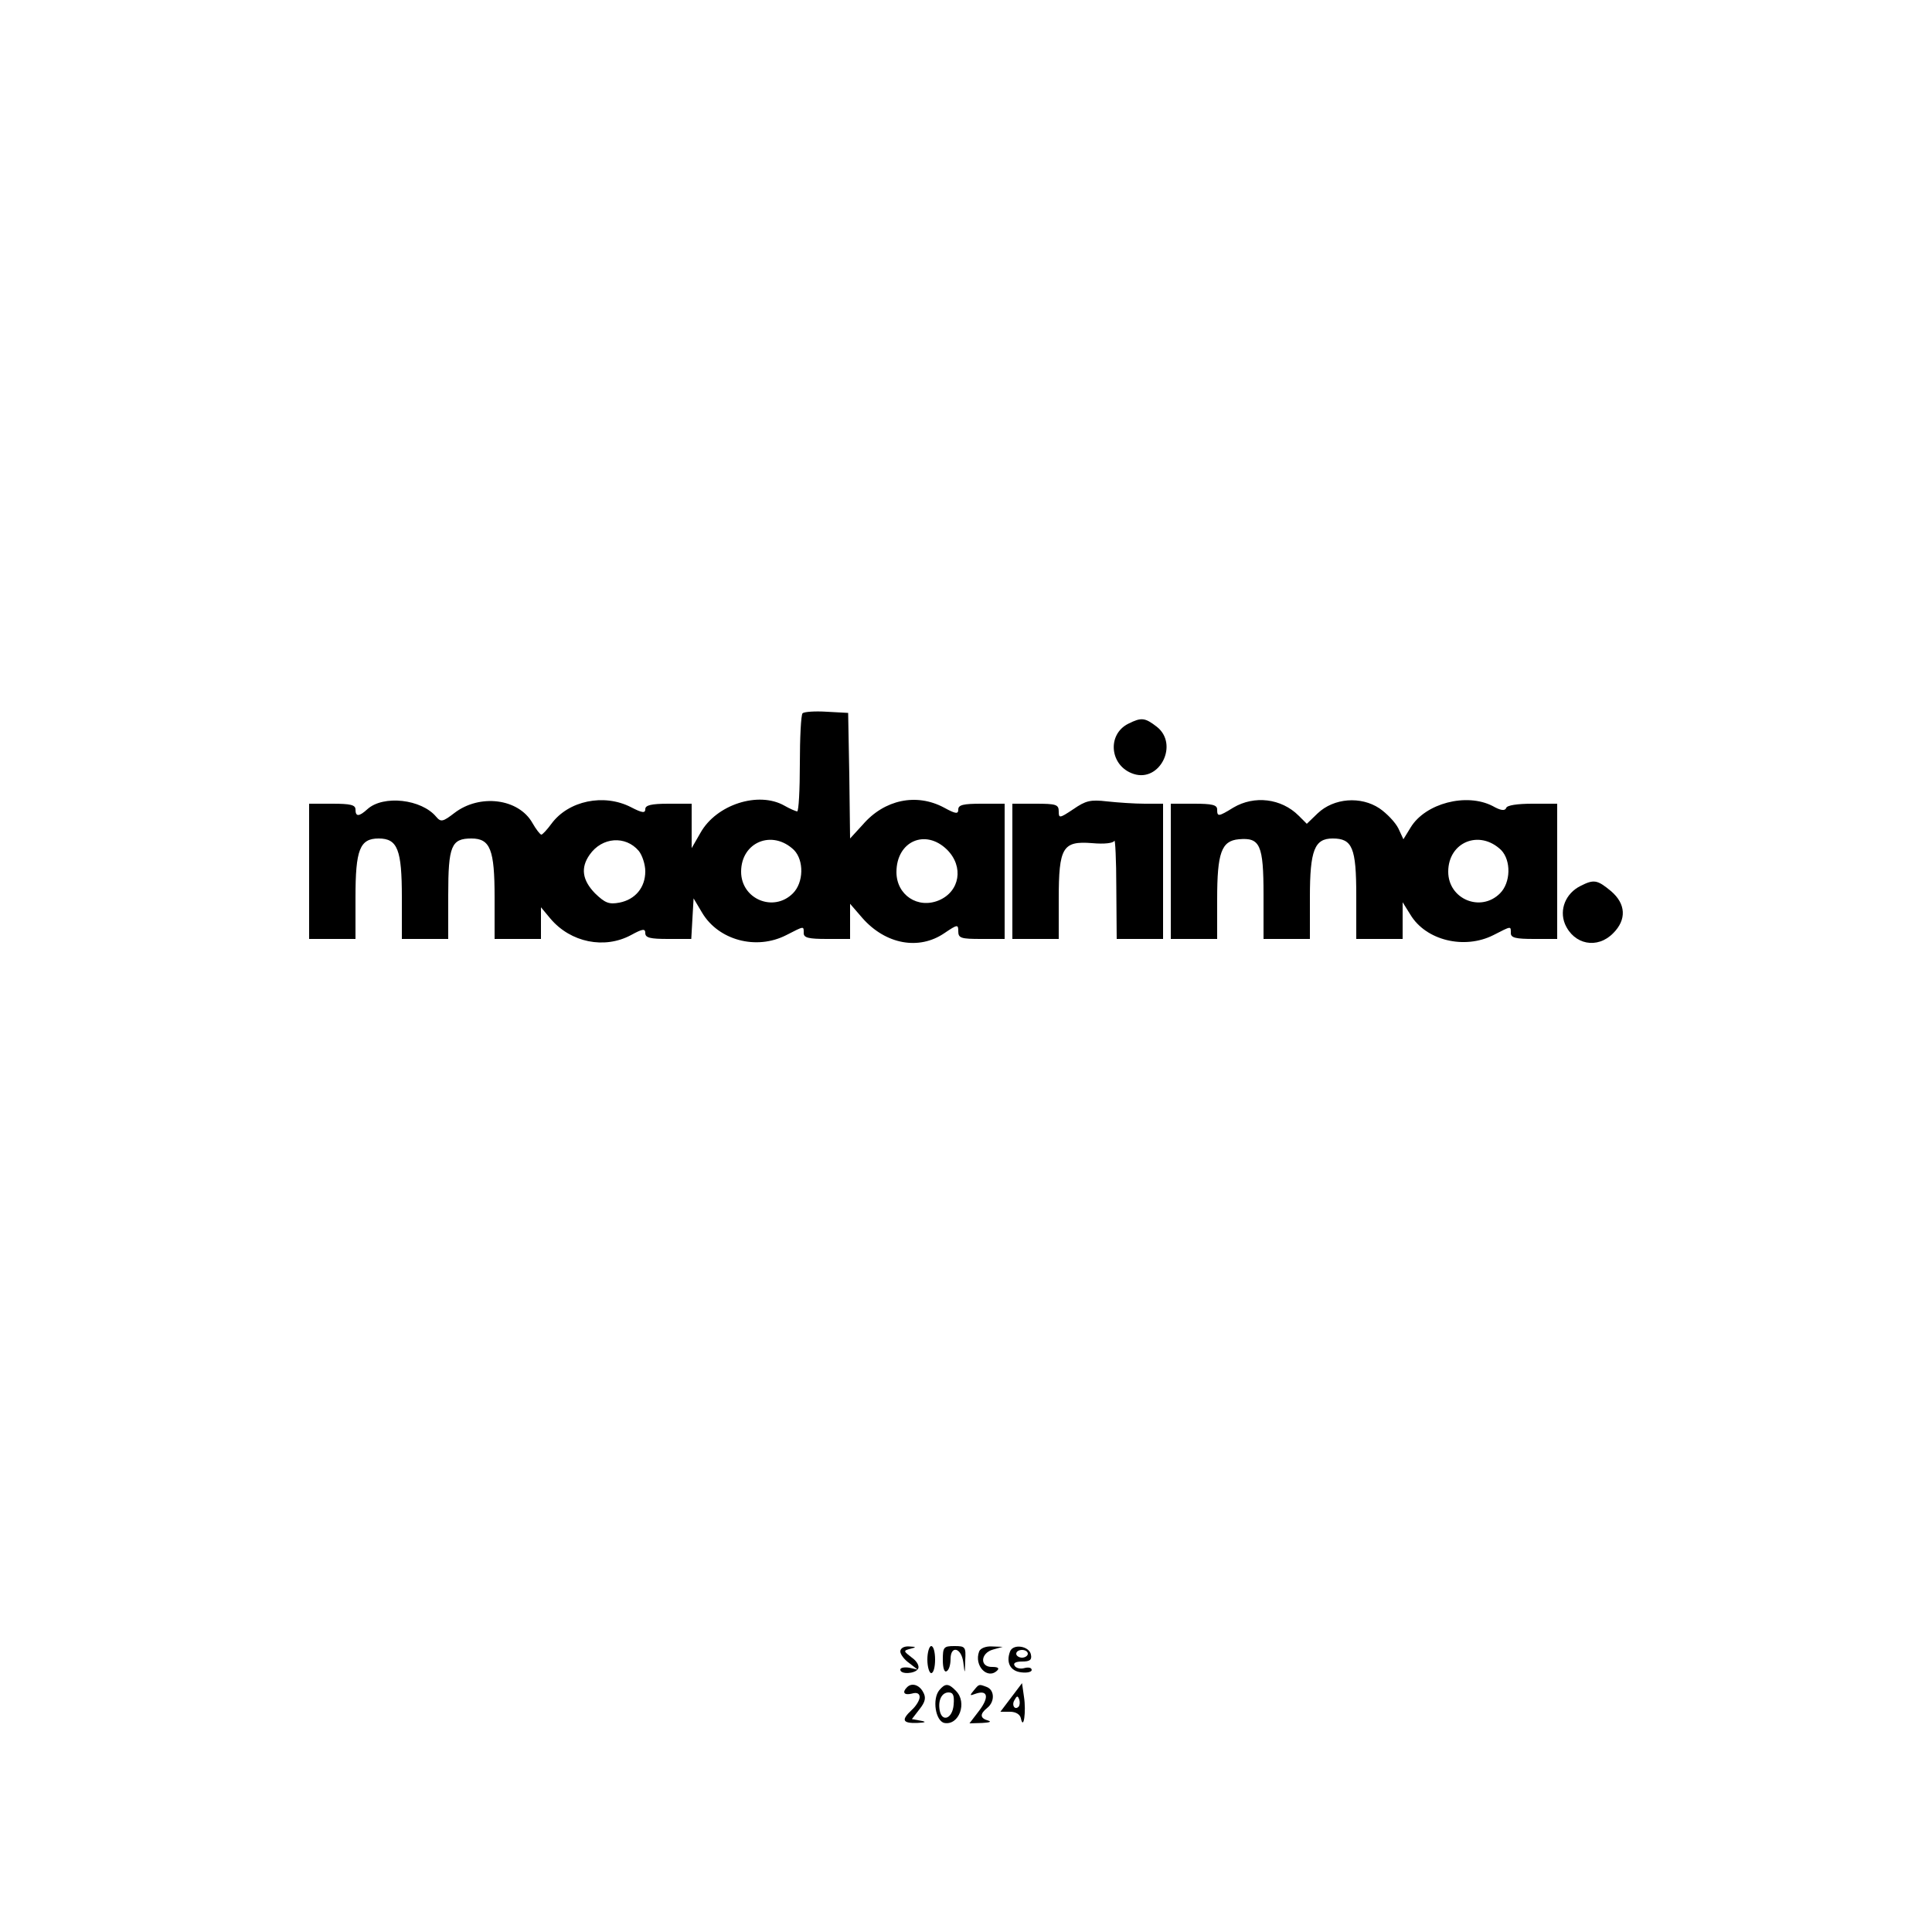 <?xml version="1.0" standalone="no"?>
<!DOCTYPE svg PUBLIC "-//W3C//DTD SVG 20010904//EN"
 "http://www.w3.org/TR/2001/REC-SVG-20010904/DTD/svg10.dtd">
<svg version="1.0" xmlns="http://www.w3.org/2000/svg"
 width="500pt" height="500pt" viewBox="0 0 500 500"
 preserveAspectRatio="xMidYMid meet">

<g transform="translate(0,500) scale(0.1,-0.1)"
fill="#000000" stroke="none">
<path d="M2077 3154 c-4 -4 -7 -63 -7 -131 0 -67 -3 -123 -7 -123 -5 1 -19 7
-33 15 -67 38 -176 3 -217 -70 l-23 -40 0 58 0 57 -60 0 c-45 0 -60 -4 -60
-14 0 -11 -8 -10 -37 5 -70 36 -162 17 -206 -43 -11 -15 -23 -28 -26 -28 -3 0
-14 14 -23 30 -36 64 -137 76 -202 26 -30 -23 -35 -24 -47 -10 -38 46 -137 57
-178 20 -22 -20 -31 -20 -31 -1 0 12 -13 15 -60 15 l-60 0 0 -175 0 -175 60 0
60 0 0 108 c0 123 11 152 60 152 49 0 60 -29 60 -152 l0 -108 60 0 60 0 0 114
c0 127 8 146 60 146 49 0 60 -29 60 -152 l0 -108 60 0 60 0 0 41 0 41 25 -30
c52 -61 139 -79 208 -42 31 17 37 17 37 5 0 -12 13 -15 59 -15 l60 0 3 53 3
52 22 -37 c42 -71 140 -98 218 -58 47 24 45 24 45 5 0 -12 13 -15 60 -15 l60
0 0 45 0 46 32 -37 c60 -68 146 -84 212 -39 34 23 36 23 36 5 0 -18 7 -20 60
-20 l60 0 0 175 0 175 -60 0 c-47 0 -60 -3 -60 -15 0 -12 -6 -12 -37 5 -71 38
-154 21 -210 -44 l-33 -36 -2 162 -3 163 -55 3 c-31 2 -59 0 -63 -4z m-424
-356 c9 -11 17 -35 17 -53 0 -42 -26 -73 -67 -81 -27 -5 -37 -1 -63 24 -33 34
-38 66 -14 100 32 46 93 50 127 10z m402 2 c26 -27 25 -84 -3 -112 -50 -50
-134 -15 -134 56 0 77 81 110 137 56z m396 1 c44 -44 33 -108 -21 -131 -55
-23 -110 14 -110 73 0 80 75 113 131 58z"/>
<path d="M2920 3127 c-56 -28 -48 -110 14 -130 68 -22 117 77 60 122 -31 24
-40 25 -74 8z"/>
<path d="M2778 2906 c-36 -24 -38 -24 -38 -6 0 18 -7 20 -60 20 l-60 0 0 -175
0 -175 60 0 60 0 0 103 c0 134 10 151 86 145 33 -3 55 0 58 6 2 6 5 -49 5
-121 l1 -133 60 0 60 0 0 175 0 175 -47 0 c-27 0 -70 3 -98 6 -43 5 -55 2 -87
-20z"/>
<path d="M3192 2910 c-39 -24 -42 -24 -42 -5 0 12 -13 15 -60 15 l-60 0 0
-175 0 -175 60 0 60 0 0 103 c0 120 11 151 56 155 55 5 64 -14 64 -144 l0
-114 60 0 60 0 0 108 c0 122 12 152 59 152 51 0 61 -24 61 -148 l0 -112 60 0
60 0 0 48 0 47 20 -32 c40 -67 140 -91 215 -53 47 24 45 24 45 5 0 -12 13 -15
60 -15 l60 0 0 175 0 175 -64 0 c-39 0 -66 -4 -68 -11 -3 -8 -14 -7 -35 5 -68
35 -174 7 -212 -55 l-19 -31 -13 28 c-8 16 -30 39 -49 52 -48 32 -118 27 -160
-13 l-28 -27 -21 21 c-45 45 -115 53 -169 21z m693 -110 c26 -27 25 -84 -3
-112 -50 -50 -134 -15 -134 56 0 77 81 110 137 56z"/>
<path d="M4090 2707 c-38 -19 -55 -61 -40 -98 23 -54 84 -66 125 -24 35 35 33
76 -6 109 -35 29 -44 31 -79 13z"/>
<path d="M2330 726 c0 -7 10 -21 23 -30 l22 -17 -22 5 c-13 2 -23 0 -23 -5 0
-13 38 -11 46 2 4 7 -3 20 -16 29 -22 17 -23 18 -4 23 16 4 16 5 -3 6 -14 1
-23 -5 -23 -13z"/>
<path d="M2400 705 c0 -19 5 -35 10 -35 6 0 10 16 10 35 0 19 -4 35 -10 35 -5
0 -10 -16 -10 -35z"/>
<path d="M2440 704 c0 -21 4 -33 10 -29 6 3 10 17 10 31 0 37 28 30 33 -8 4
-32 4 -32 5 5 2 35 0 37 -28 37 -28 0 -30 -3 -30 -36z"/>
<path d="M2534 726 c-14 -37 22 -74 47 -49 6 6 1 9 -13 9 -33 -1 -31 36 2 45
l25 7 -28 1 c-16 1 -30 -5 -33 -13z"/>
<path d="M2614 726 c-11 -29 1 -51 29 -54 15 -2 27 1 27 6 0 6 -8 8 -19 5 -10
-3 -22 0 -25 6 -5 7 3 11 19 11 20 0 26 4 23 18 -4 22 -46 29 -54 8z m46 -6
c0 -5 -7 -10 -15 -10 -8 0 -15 5 -15 10 0 6 7 10 15 10 8 0 15 -4 15 -10z"/>
<path d="M2347 633 c-13 -13 -7 -21 13 -16 13 4 20 0 20 -9 0 -8 -9 -23 -20
-33 -28 -26 -25 -35 13 -34 23 1 26 3 9 6 l-22 4 20 26 c15 19 17 30 9 44 -10
19 -30 25 -42 12z"/>
<path d="M2431 626 c-19 -23 -10 -80 13 -85 38 -7 60 53 30 83 -19 20 -28 20
-43 2z m37 -38 c-3 -36 -30 -46 -36 -15 -5 26 5 47 23 47 12 0 15 -8 13 -32z"/>
<path d="M2520 625 c-11 -13 -10 -14 3 -9 33 12 38 -7 12 -42 l-26 -34 33 1
c18 1 25 3 16 6 -22 6 -23 17 -3 33 20 16 19 46 -1 54 -21 8 -20 8 -34 -9z"/>
<path d="M2617 607 l-28 -37 25 0 c15 0 26 -7 28 -17 7 -33 14 18 8 56 l-5 35
-28 -37z m19 -24 c-10 -10 -19 5 -10 18 6 11 8 11 12 0 2 -7 1 -15 -2 -18z"/>
</g>
</svg>

